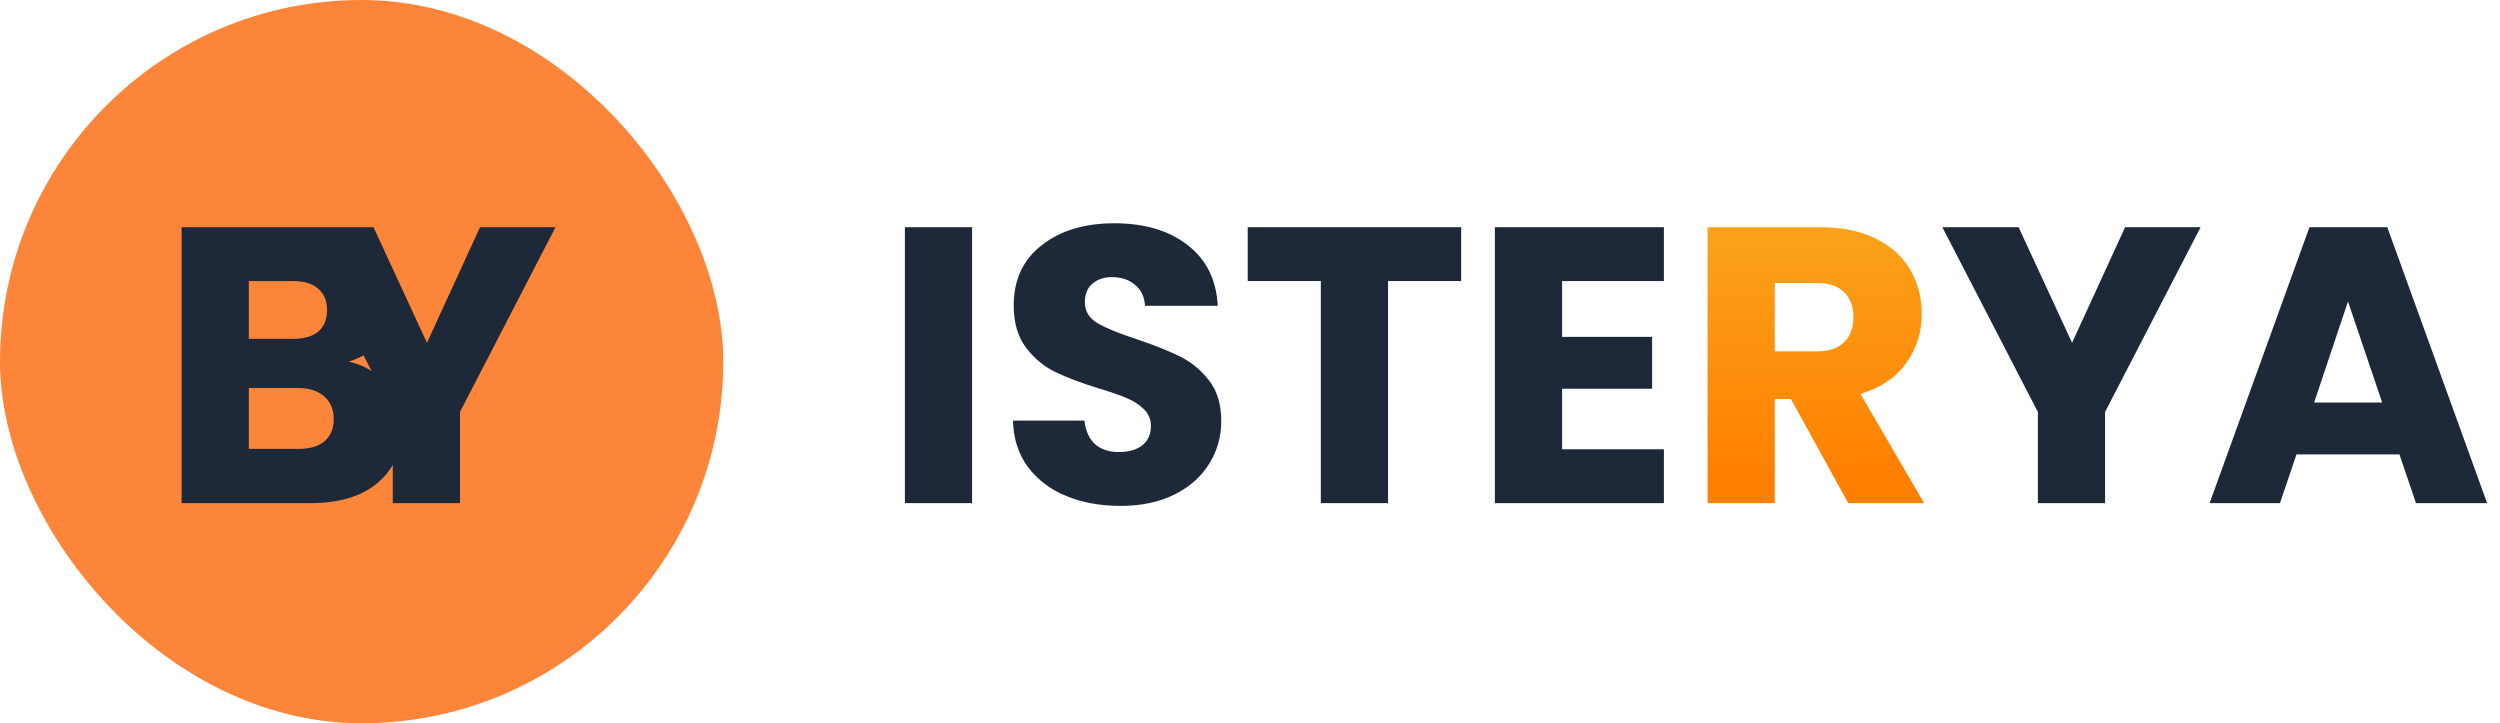 <svg width="159" height="46" viewBox="0 0 159 46" fill="none" xmlns="http://www.w3.org/2000/svg">
<rect width="46" height="46" rx="23" fill="#FD853A"/>
<path d="M22.175 23C23.192 23.217 24.008 23.725 24.625 24.525C25.242 25.308 25.55 26.208 25.55 27.225C25.55 28.692 25.033 29.858 24 30.725C22.983 31.575 21.558 32 19.725 32H11.55V14.45H19.45C21.233 14.45 22.625 14.858 23.625 15.675C24.642 16.492 25.15 17.6 25.15 19C25.15 20.033 24.875 20.892 24.325 21.575C23.792 22.258 23.075 22.733 22.175 23ZM15.825 21.55H18.625C19.325 21.55 19.858 21.4 20.225 21.1C20.608 20.783 20.8 20.325 20.8 19.725C20.8 19.125 20.608 18.667 20.225 18.35C19.858 18.033 19.325 17.875 18.625 17.875H15.825V21.55ZM18.975 28.55C19.692 28.55 20.242 28.392 20.625 28.075C21.025 27.742 21.225 27.267 21.225 26.65C21.225 26.033 21.017 25.55 20.6 25.2C20.2 24.85 19.642 24.675 18.925 24.675H15.825V28.55H18.975ZM35.33 14.45L29.255 26.2V32H24.98V26.2L18.904 14.45H23.755L27.154 21.8L30.529 14.45H35.33Z" fill="#1D2939"/>
<path d="M61.825 14.45V32H57.55V14.45H61.825ZM71.273 32.175C69.99 32.175 68.84 31.967 67.823 31.55C66.806 31.133 65.99 30.517 65.373 29.7C64.773 28.883 64.456 27.9 64.423 26.75H68.973C69.04 27.4 69.265 27.9 69.648 28.25C70.031 28.583 70.531 28.75 71.148 28.75C71.781 28.75 72.281 28.608 72.648 28.325C73.015 28.025 73.198 27.617 73.198 27.1C73.198 26.667 73.048 26.308 72.748 26.025C72.465 25.742 72.106 25.508 71.673 25.325C71.256 25.142 70.656 24.933 69.873 24.7C68.74 24.35 67.815 24 67.098 23.65C66.381 23.3 65.765 22.783 65.248 22.1C64.731 21.417 64.473 20.525 64.473 19.425C64.473 17.792 65.065 16.517 66.248 15.6C67.431 14.667 68.973 14.2 70.873 14.2C72.806 14.2 74.365 14.667 75.548 15.6C76.731 16.517 77.365 17.8 77.448 19.45H72.823C72.79 18.883 72.581 18.442 72.198 18.125C71.815 17.792 71.323 17.625 70.723 17.625C70.206 17.625 69.79 17.767 69.473 18.05C69.156 18.317 68.998 18.708 68.998 19.225C68.998 19.792 69.265 20.233 69.798 20.55C70.331 20.867 71.165 21.208 72.298 21.575C73.431 21.958 74.348 22.325 75.048 22.675C75.765 23.025 76.381 23.533 76.898 24.2C77.415 24.867 77.673 25.725 77.673 26.775C77.673 27.775 77.415 28.683 76.898 29.5C76.398 30.317 75.665 30.967 74.698 31.45C73.731 31.933 72.59 32.175 71.273 32.175ZM92.929 14.45V17.875H88.279V32H84.004V17.875H79.354V14.45H92.929ZM99.349 17.875V21.425H105.074V24.725H99.349V28.575H105.824V32H95.074V14.45H105.824V17.875H99.349ZM139.958 14.45L133.883 26.2V32H129.608V26.2L123.533 14.45H128.383L131.783 21.8L135.158 14.45H139.958ZM152.606 28.9H146.056L145.006 32H140.531L146.881 14.45H151.831L158.181 32H153.656L152.606 28.9ZM151.506 25.6L149.331 19.175L147.181 25.6H151.506Z" fill="#1D2939"/>
<path d="M117.55 32L113.9 25.375H112.875V32H108.6V14.45H115.775C117.158 14.45 118.333 14.692 119.3 15.175C120.283 15.658 121.016 16.325 121.5 17.175C121.983 18.008 122.225 18.942 122.225 19.975C122.225 21.142 121.891 22.183 121.225 23.1C120.575 24.017 119.608 24.667 118.325 25.05L122.375 32H117.55ZM112.875 22.35H115.525C116.308 22.35 116.891 22.158 117.275 21.775C117.675 21.392 117.875 20.85 117.875 20.15C117.875 19.483 117.675 18.958 117.275 18.575C116.891 18.192 116.308 18 115.525 18H112.875V22.35Z" fill="url(#paint0_linear_623_194)"/>
<defs>
<linearGradient id="paint0_linear_623_194" x1="107.5" y1="4" x2="107.5" y2="42" gradientUnits="userSpaceOnUse">
<stop stop-color="#F8BA2B"/>
<stop offset="0.7" stop-color="#FF7F00"/>
</linearGradient>
</defs>
</svg>
